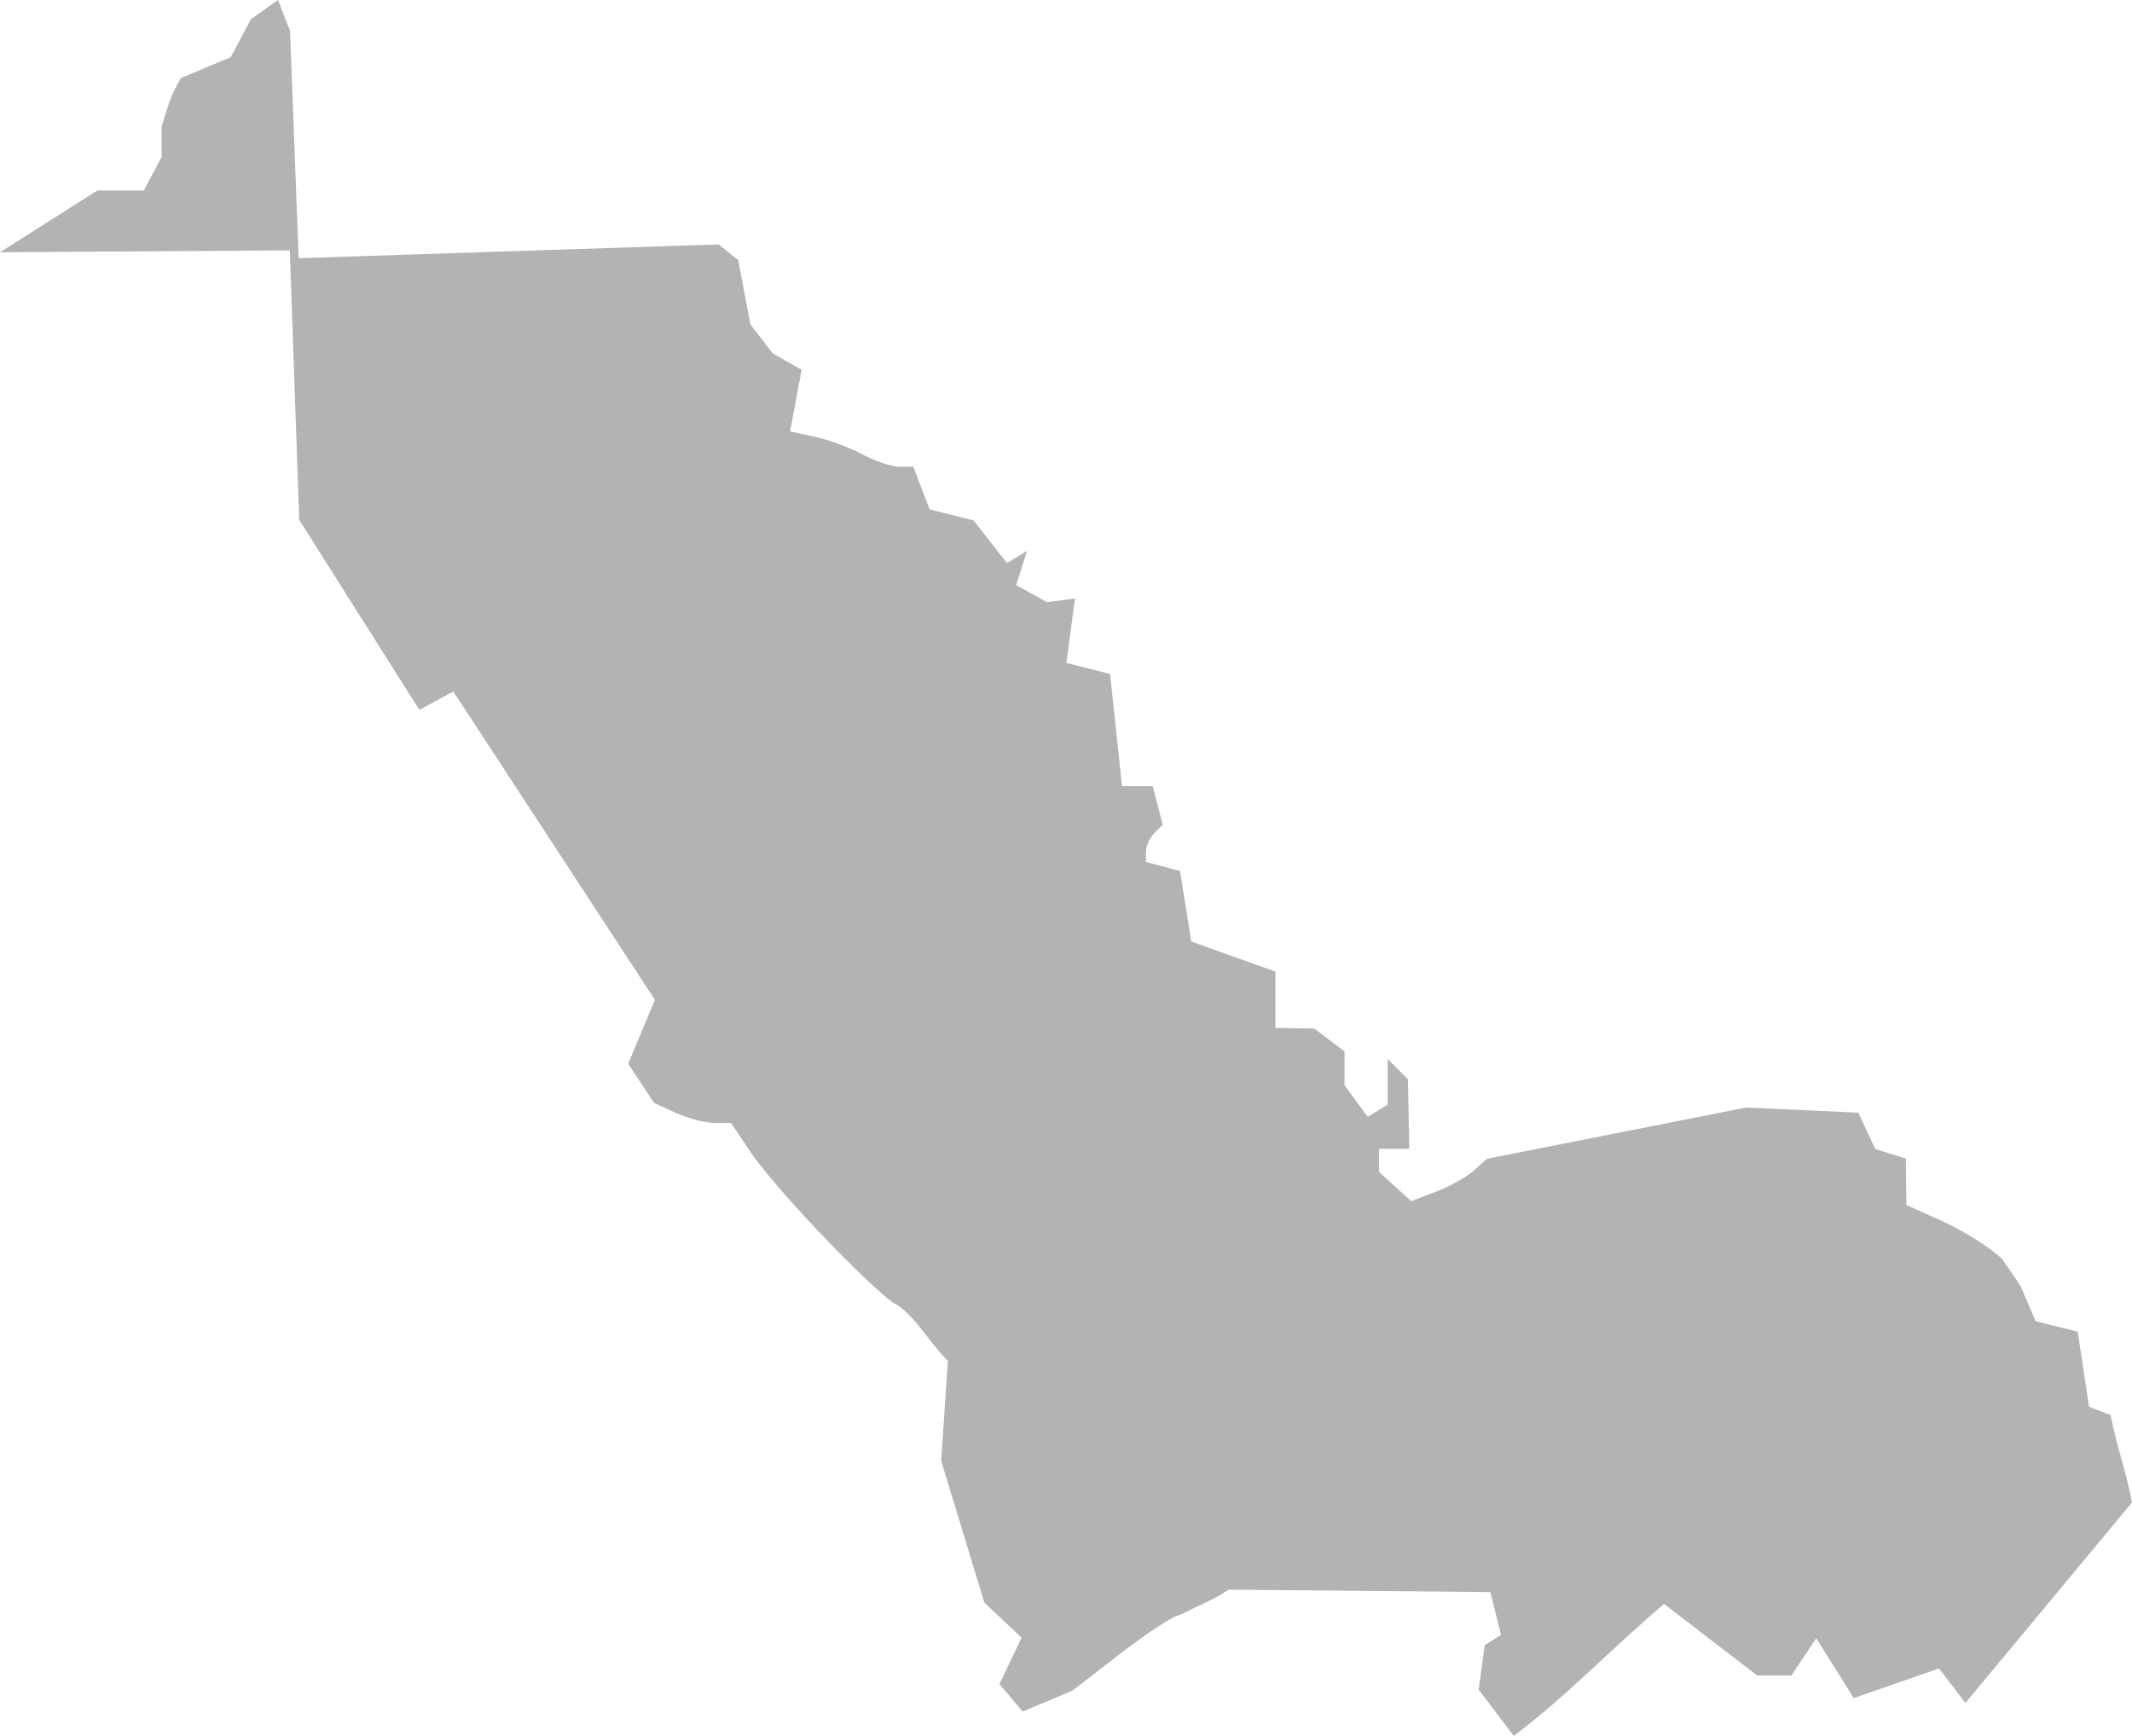 <?xml version="1.0" encoding="UTF-8" standalone="no"?>
<svg
   xmlns:dc="http://purl.org/dc/elements/1.1/"
   xmlns:cc="http://creativecommons.org/ns#"
   xmlns:rdf="http://www.w3.org/1999/02/22-rdf-syntax-ns#"
   xmlns:svg="http://www.w3.org/2000/svg"
   xmlns="http://www.w3.org/2000/svg"
   xmlns:sodipodi="http://sodipodi.sourceforge.net/DTD/sodipodi-0.dtd"
   xmlns:inkscape="http://www.inkscape.org/namespaces/inkscape"
   version="1.0"
   width="140.028"
   height="114.028"
   id="svg2"
   sodipodi:docname="TX_6.svg"
   inkscape:version="0.92.2 5c3e80d, 2017-08-06">
  <defs
     id="defs230" />
  <sodipodi:namedview
     pagecolor="#ffffff"
     bordercolor="#666666"
     borderopacity="1"
     objecttolerance="10"
     gridtolerance="10"
     guidetolerance="10"
     inkscape:pageopacity="0"
     inkscape:pageshadow="2"
     inkscape:window-width="640"
     inkscape:window-height="480"
     id="namedview228"
     showgrid="false"
     inkscape:zoom="0.12542268"
     inkscape:cx="1.7790463"
     inkscape:cy="462.04157"
     inkscape:window-x="0"
     inkscape:window-y="0"
     inkscape:window-maximized="0"
     inkscape:current-layer="svg2" />
  <path
     d="M 18.255,0 16.482,1.258 15.153,3.757 11.892,5.122 C 11.193,6.255 11.039,6.972 10.616,8.312 v 2.003 L 9.446,12.512 H 6.398 L 0,16.571 l 19.034,-0.124 0.62,17.705 7.887,12.477 2.233,-1.205 13.239,20.257 -1.755,4.2 1.701,2.57 1.435,0.656 c 0.79,0.36 1.919,0.656 2.517,0.656 h 1.099 l 1.382,2.056 c 0.768,1.13 3.121,3.81 5.21,5.955 2.089,2.145 4.001,3.899 4.253,3.899 1.394,0.941 2.196,2.555 3.403,3.722 l -0.443,6.558 2.836,9.322 2.446,2.304 -1.453,3.048 1.524,1.808 3.279,-1.382 3.208,-2.481 c 1.767,-1.363 3.497,-2.481 3.846,-2.481 1.184,-0.62 2.187,-0.976 3.19,-1.666 l 17.191,0.16 0.709,2.818 -1.081,0.673 -0.39,2.924 2.304,3.031 c 3.503,-2.63 6.529,-5.846 9.871,-8.666 l 6.114,4.697 h 2.251 l 1.631,-2.446 2.463,3.934 5.6,-1.95 1.737,2.268 10.935,-13.168 c -0.32,-1.83 -1.066,-3.914 -1.4,-5.742 l -1.418,-0.549 -0.744,-4.927 -2.765,-0.691 -0.993,-2.322 -1.205,-1.772 c -0.833,-0.769 -2.582,-1.873 -3.899,-2.463 l -2.393,-1.081 -0.036,-3.048 -2.003,-0.62 -1.117,-2.393 -7.373,-0.337 -17.014,3.367 -0.851,0.762 c -0.469,0.422 -1.598,1.058 -2.499,1.4 l -1.631,0.62 -2.109,-1.914 v -1.524 h 1.985 l -0.089,-4.572 -1.329,-1.329 v 2.995 l -1.312,0.815 -1.524,-2.091 v -2.215 l -1.985,-1.506 -2.552,-0.035 v -3.704 L 78.245,61.853 77.501,57.21 75.268,56.625 v -0.673 c 0,-0.369 0.248,-0.921 0.549,-1.223 l 0.549,-0.549 -0.656,-2.534 h -2.02 l -0.78,-7.373 -2.871,-0.727 0.567,-4.236 -1.843,0.248 -2.02,-1.117 0.709,-2.251 -1.312,0.797 -2.198,-2.8 -2.889,-0.727 -0.532,-1.4 -0.532,-1.4 h -0.922 c -0.505,0 -1.6,-0.368 -2.428,-0.815 -0.828,-0.447 -2.229,-0.962 -3.119,-1.152 l -1.631,-0.354 0.762,-4.041 -1.896,-1.081 -1.471,-1.914 -0.797,-4.218 -1.294,-1.028 -27.577,0.904 -0.567,-14.94 z"
     style="fill:#b3b3b3"
     id="TX_6"
     inkscape:connector-curvature="0" />
</svg>
